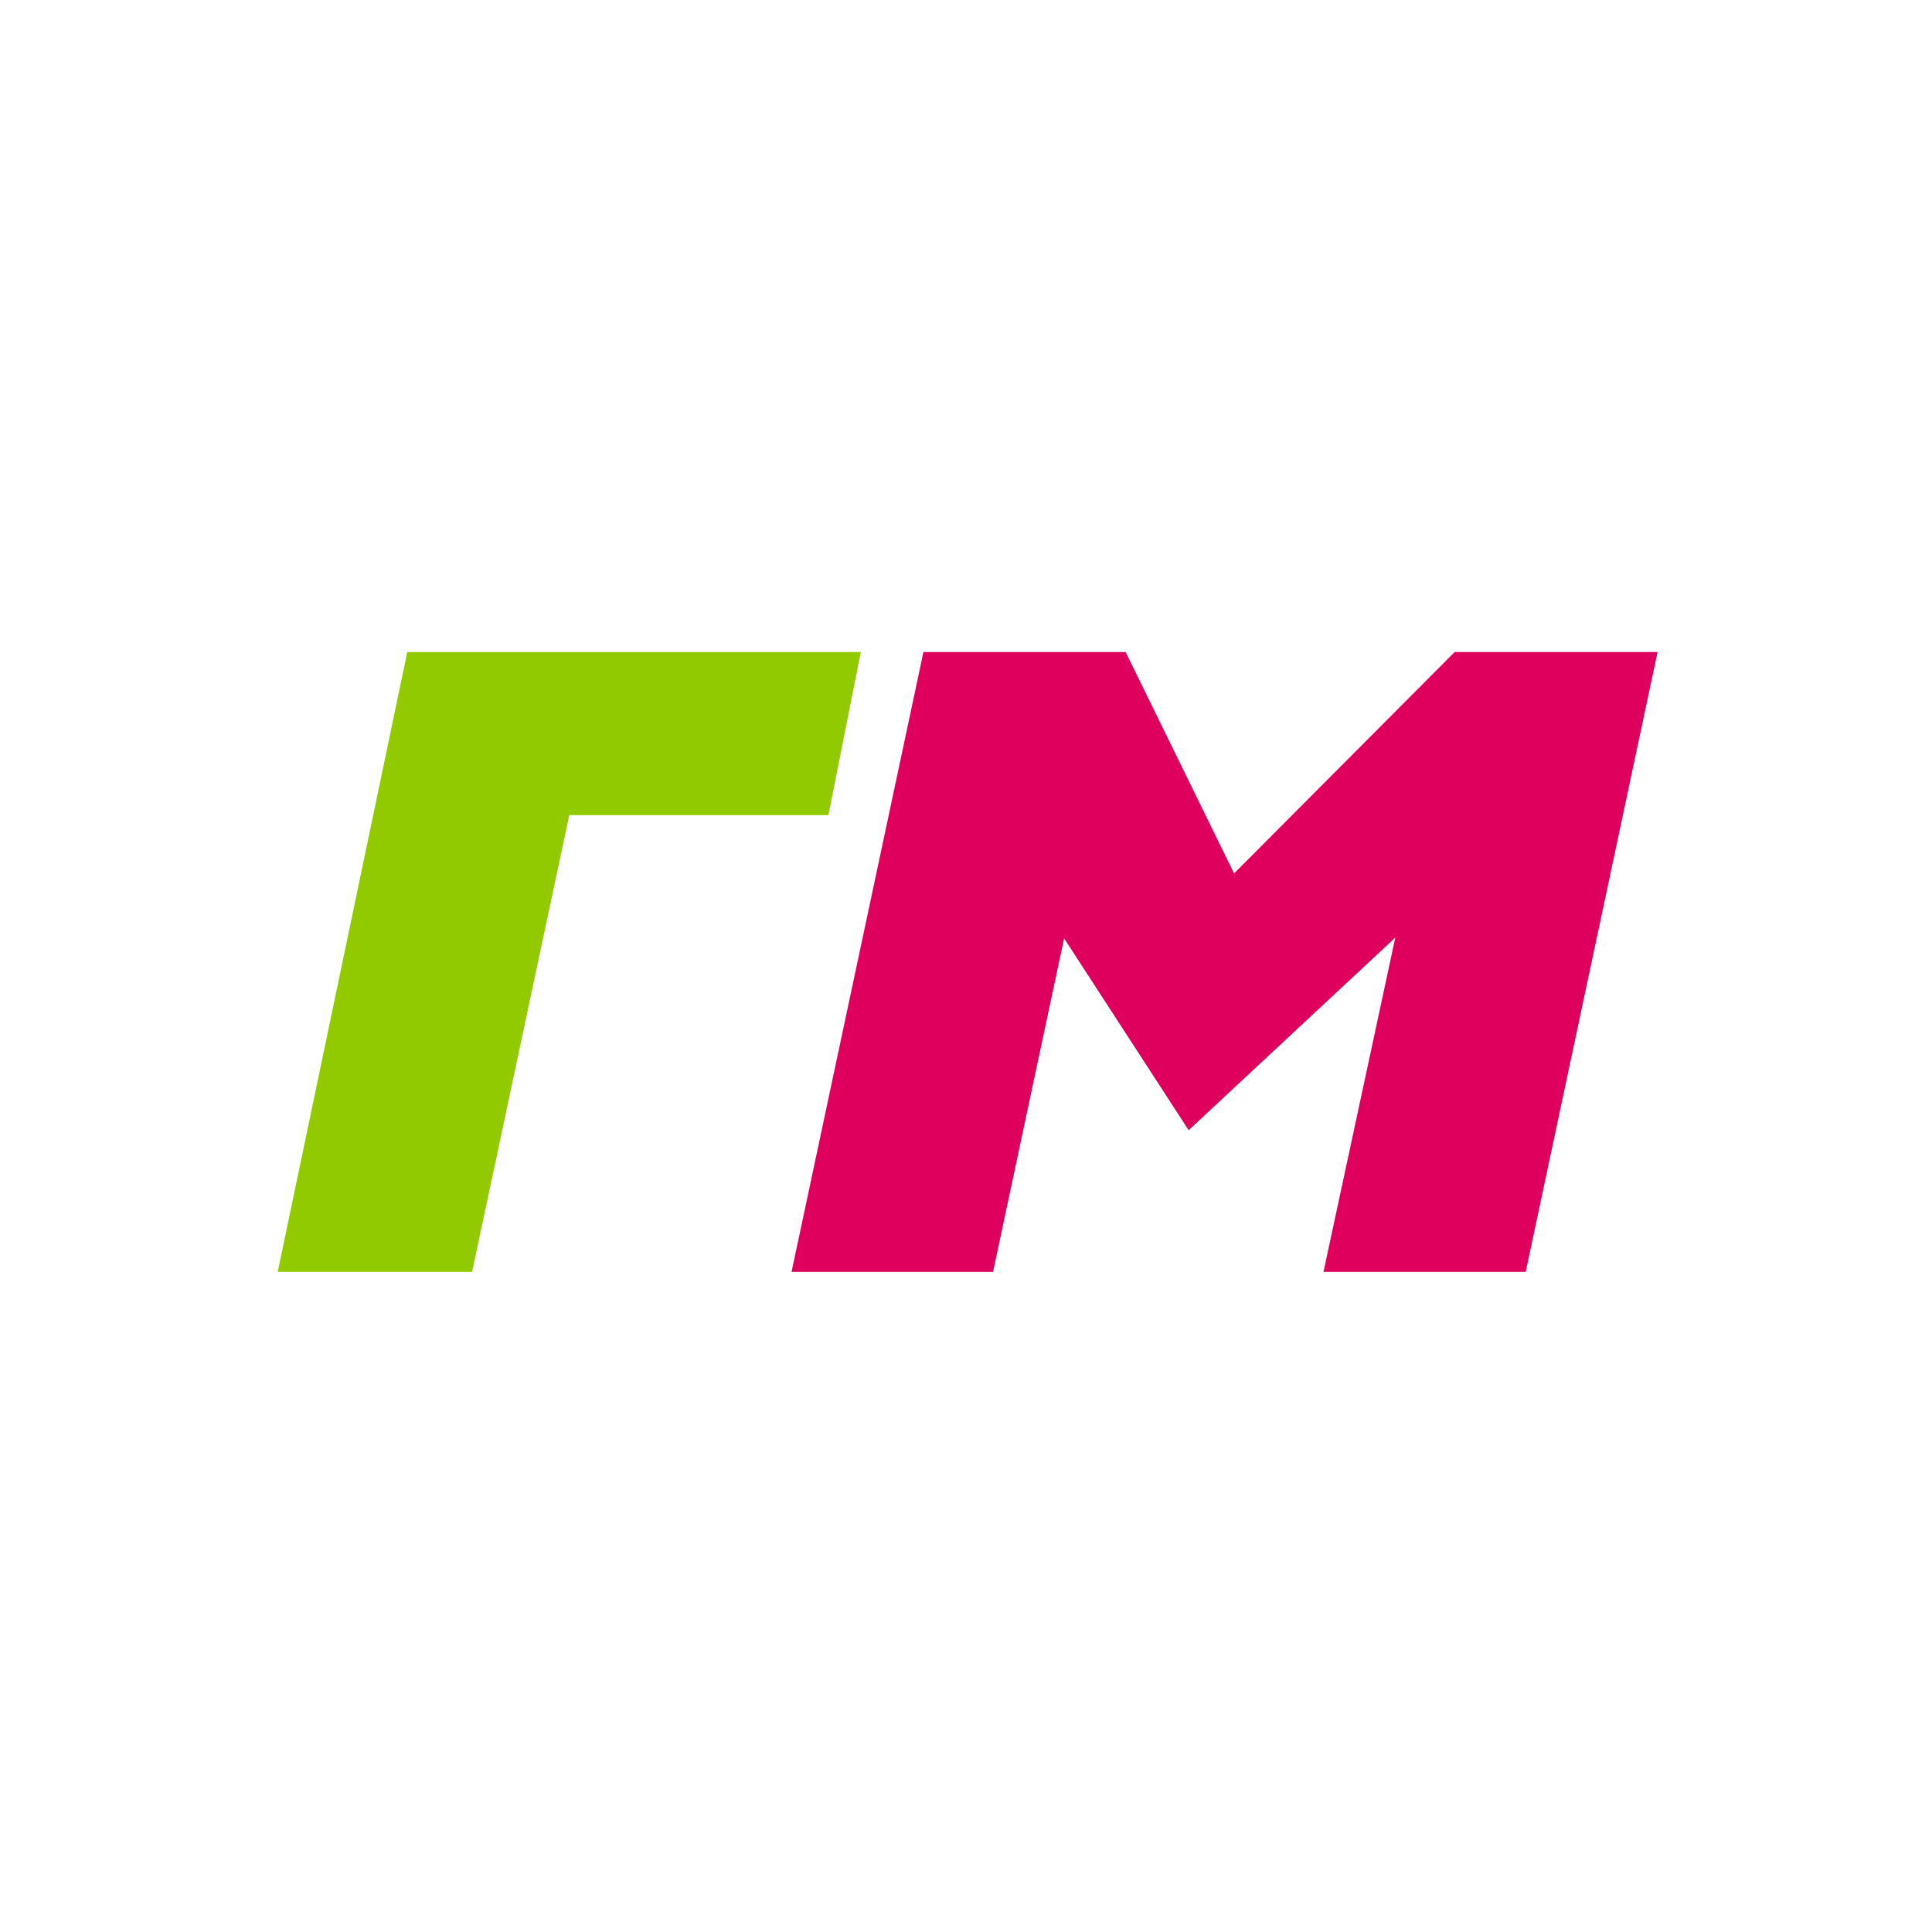 <svg width="160" height="160" viewBox="0 0 160 160" fill="none" xmlns="http://www.w3.org/2000/svg">
<path d="M98.44 93.6L88.125 77.711L82.239 105.333H65.552L76.475 54H93.222L102.202 72.333L120.467 54H137.275L126.353 105.333H109.605L115.552 77.65L98.44 93.6Z" fill="#DF005E"/>
<path d="M33.73 54H71.287L68.605 67.509H47.144L39.096 105.333H23L33.73 54Z" fill="#92CA00"/>
</svg>
